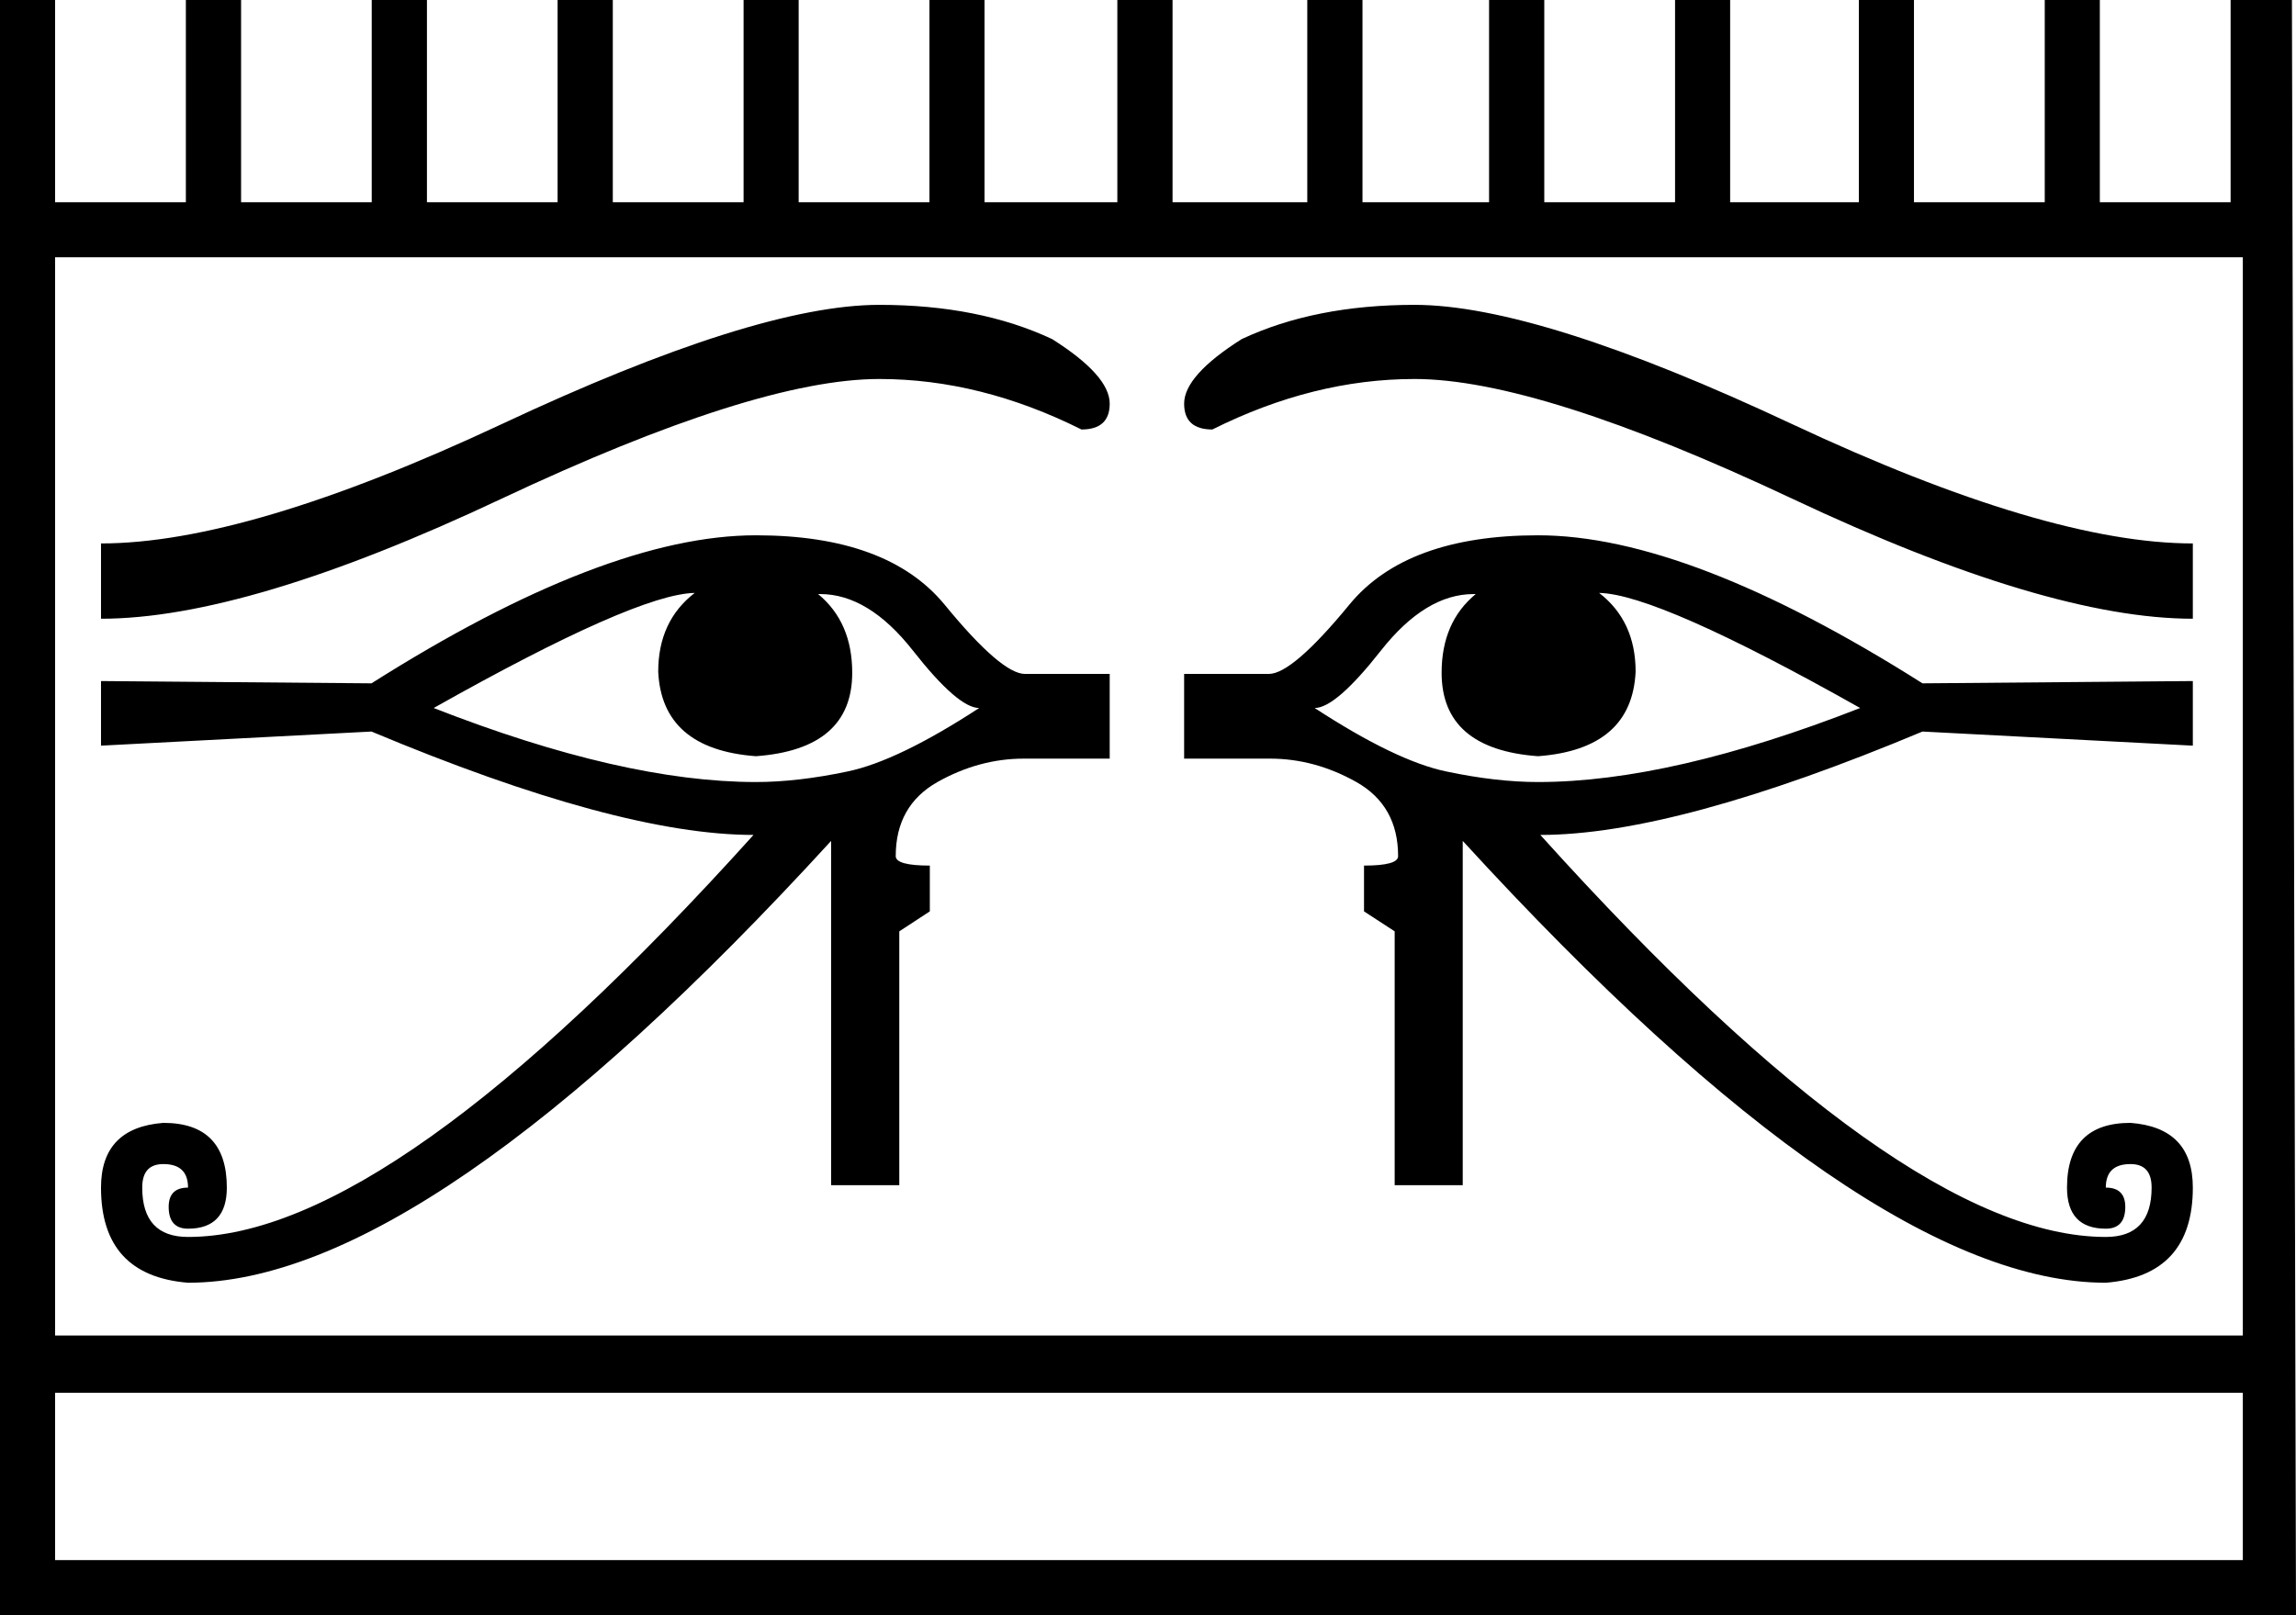 <?xml version='1.0' encoding ='UTF-8' standalone='yes'?>
<svg width='18.048' height='12.701' xmlns='http://www.w3.org/2000/svg' xmlns:xlink='http://www.w3.org/1999/xlink' xmlns:inkscape='http://www.inkscape.org/namespaces/inkscape'>
<path style='fill:#000000; stroke:none' d=' M 6.912 2.397  C 6.265 2.397 5.275 2.71 3.941 3.336  C 2.607 3.961 1.558 4.273 0.794 4.273  L 0.794 4.865  C 0.794 4.865 0.794 4.865 0.794 4.865  C 1.558 4.865 2.607 4.551 3.941 3.922  C 5.275 3.294 6.265 2.98 6.912 2.98  C 7.442 2.98 7.971 3.112 8.501 3.377  C 8.649 3.377 8.723 3.309 8.723 3.174  C 8.723 3.026 8.572 2.857 8.27 2.666  C 7.888 2.487 7.436 2.397 6.912 2.397  Z  M 11.119 2.397  C 10.596 2.397 10.143 2.487 9.761 2.666  C 9.459 2.857 9.308 3.026 9.308 3.174  C 9.308 3.309 9.382 3.377 9.53 3.377  C 10.06 3.112 10.59 2.98 11.119 2.98  C 11.766 2.98 12.757 3.294 14.09 3.922  C 15.424 4.551 16.473 4.865 17.237 4.865  C 17.237 4.865 17.237 4.865 17.237 4.865  L 17.237 4.273  C 16.473 4.273 15.424 3.961 14.09 3.336  C 12.757 2.71 11.766 2.397 11.119 2.397  Z  M 5.461 4.662  C 5.27 4.809 5.174 5.016 5.174 5.281  C 5.193 5.687 5.449 5.909 5.942 5.946  C 6.447 5.909 6.699 5.69 6.699 5.29  C 6.699 5.025 6.61 4.819 6.431 4.671  C 6.436 4.671 6.442 4.671 6.447 4.671  C 6.7 4.671 6.943 4.819 7.175 5.114  C 7.412 5.416 7.586 5.567 7.697 5.567  C 7.272 5.844 6.927 6.011 6.662 6.066  C 6.397 6.122 6.157 6.149 5.942 6.149  C 5.245 6.149 4.401 5.955 3.409 5.567  C 4.469 4.97 5.153 4.668 5.461 4.662  Z  M 12.57 4.662  C 12.878 4.668 13.562 4.97 14.622 5.567  C 13.63 5.955 12.786 6.149 12.09 6.149  C 11.874 6.149 11.634 6.122 11.369 6.066  C 11.104 6.011 10.759 5.844 10.334 5.567  C 10.445 5.567 10.619 5.416 10.856 5.114  C 11.089 4.819 11.331 4.671 11.584 4.671  C 11.59 4.671 11.595 4.671 11.6 4.671  C 11.421 4.819 11.332 5.025 11.332 5.29  C 11.332 5.69 11.585 5.909 12.09 5.946  C 12.583 5.909 12.838 5.687 12.857 5.281  C 12.857 5.016 12.761 4.809 12.57 4.662  Z  M 5.942 4.209  C 5.153 4.209 4.146 4.597 2.92 5.373  L 0.794 5.355  L 0.794 5.863  L 2.92 5.752  C 4.213 6.294 5.214 6.565 5.923 6.565  C 4.025 8.672 2.544 9.726 1.478 9.726  C 1.238 9.726 1.118 9.596 1.118 9.338  C 1.118 9.214 1.173 9.153 1.284 9.153  C 1.413 9.153 1.478 9.214 1.478 9.338  C 1.373 9.338 1.323 9.392 1.326 9.499  C 1.329 9.607 1.38 9.661 1.478 9.661  C 1.681 9.661 1.783 9.553 1.783 9.338  C 1.783 8.999 1.617 8.829 1.284 8.829  C 0.958 8.854 0.794 9.023 0.794 9.338  C 0.794 9.8 1.022 10.049 1.478 10.086  C 2.729 10.086 4.414 8.928 6.533 6.612  L 6.533 9.319  L 7.069 9.319  L 7.069 7.323  L 7.309 7.166  L 7.309 6.806  C 7.13 6.806 7.041 6.781 7.041 6.732  C 7.041 6.467 7.15 6.273 7.369 6.149  C 7.588 6.026 7.814 5.965 8.048 5.965  L 8.723 5.965  L 8.723 5.299  L 8.057 5.299  C 7.934 5.299 7.723 5.118 7.425 4.754  C 7.126 4.391 6.632 4.209 5.942 4.209  Z  M 12.09 4.209  C 11.4 4.209 10.905 4.391 10.607 4.754  C 10.308 5.118 10.097 5.299 9.974 5.299  L 9.308 5.299  L 9.308 5.965  L 9.983 5.965  C 10.217 5.965 10.443 6.026 10.662 6.149  C 10.881 6.273 10.99 6.467 10.99 6.732  C 10.99 6.781 10.901 6.806 10.722 6.806  L 10.722 7.166  L 10.963 7.323  L 10.963 9.319  L 11.498 9.319  L 11.498 6.612  C 13.618 8.928 15.303 10.086 16.553 10.086  C 17.009 10.049 17.237 9.8 17.237 9.338  C 17.237 9.023 17.074 8.854 16.747 8.829  C 16.415 8.829 16.248 8.999 16.248 9.338  C 16.248 9.553 16.35 9.661 16.553 9.661  C 16.652 9.661 16.703 9.607 16.706 9.499  C 16.709 9.392 16.658 9.338 16.553 9.338  C 16.553 9.214 16.618 9.153 16.747 9.153  C 16.858 9.153 16.913 9.214 16.913 9.338  C 16.913 9.596 16.793 9.726 16.553 9.726  C 15.487 9.726 14.006 8.672 12.108 6.565  C 12.817 6.565 13.818 6.294 15.112 5.752  L 17.237 5.863  L 17.237 5.355  L 15.112 5.373  C 13.886 4.597 12.878 4.209 12.09 4.209  Z  M 17.63 2.023  L 17.63 10.501  L 0.433 10.501  L 0.433 2.023  Z  M 17.63 10.951  L 17.63 12.267  L 0.433 12.267  L 0.433 10.951  Z  M 0 0  L 0 12.701  L 18.048 12.701  L 18.016 0  L 17.534 0  L 17.534 1.59  L 16.506 1.59  L 16.506 0  L 16.073 0  L 16.073 1.59  L 15.045 1.59  L 15.045 0  L 14.612 0  L 14.612 1.59  L 13.6 1.59  L 13.6 0  L 13.167 0  L 13.167 1.59  L 12.139 1.59  L 12.139 0  L 11.705 0  L 11.705 1.59  L 10.71 1.59  L 10.71 0  L 10.276 0  L 10.276 1.59  L 9.217 1.59  L 9.217 0  L 8.783 0  L 8.783 1.59  L 7.739 1.59  L 7.739 0  L 7.306 0  L 7.306 1.59  L 6.278 1.59  L 6.278 0  L 5.845 0  L 5.845 1.59  L 4.817 1.59  L 4.817 0  L 4.383 0  L 4.383 1.59  L 3.356 1.59  L 3.356 0  L 2.922 0  L 2.922 1.59  L 1.895 1.59  L 1.895 0  L 1.461 0  L 1.461 1.59  L 0.433 1.59  L 0.433 0  Z '/></svg>
